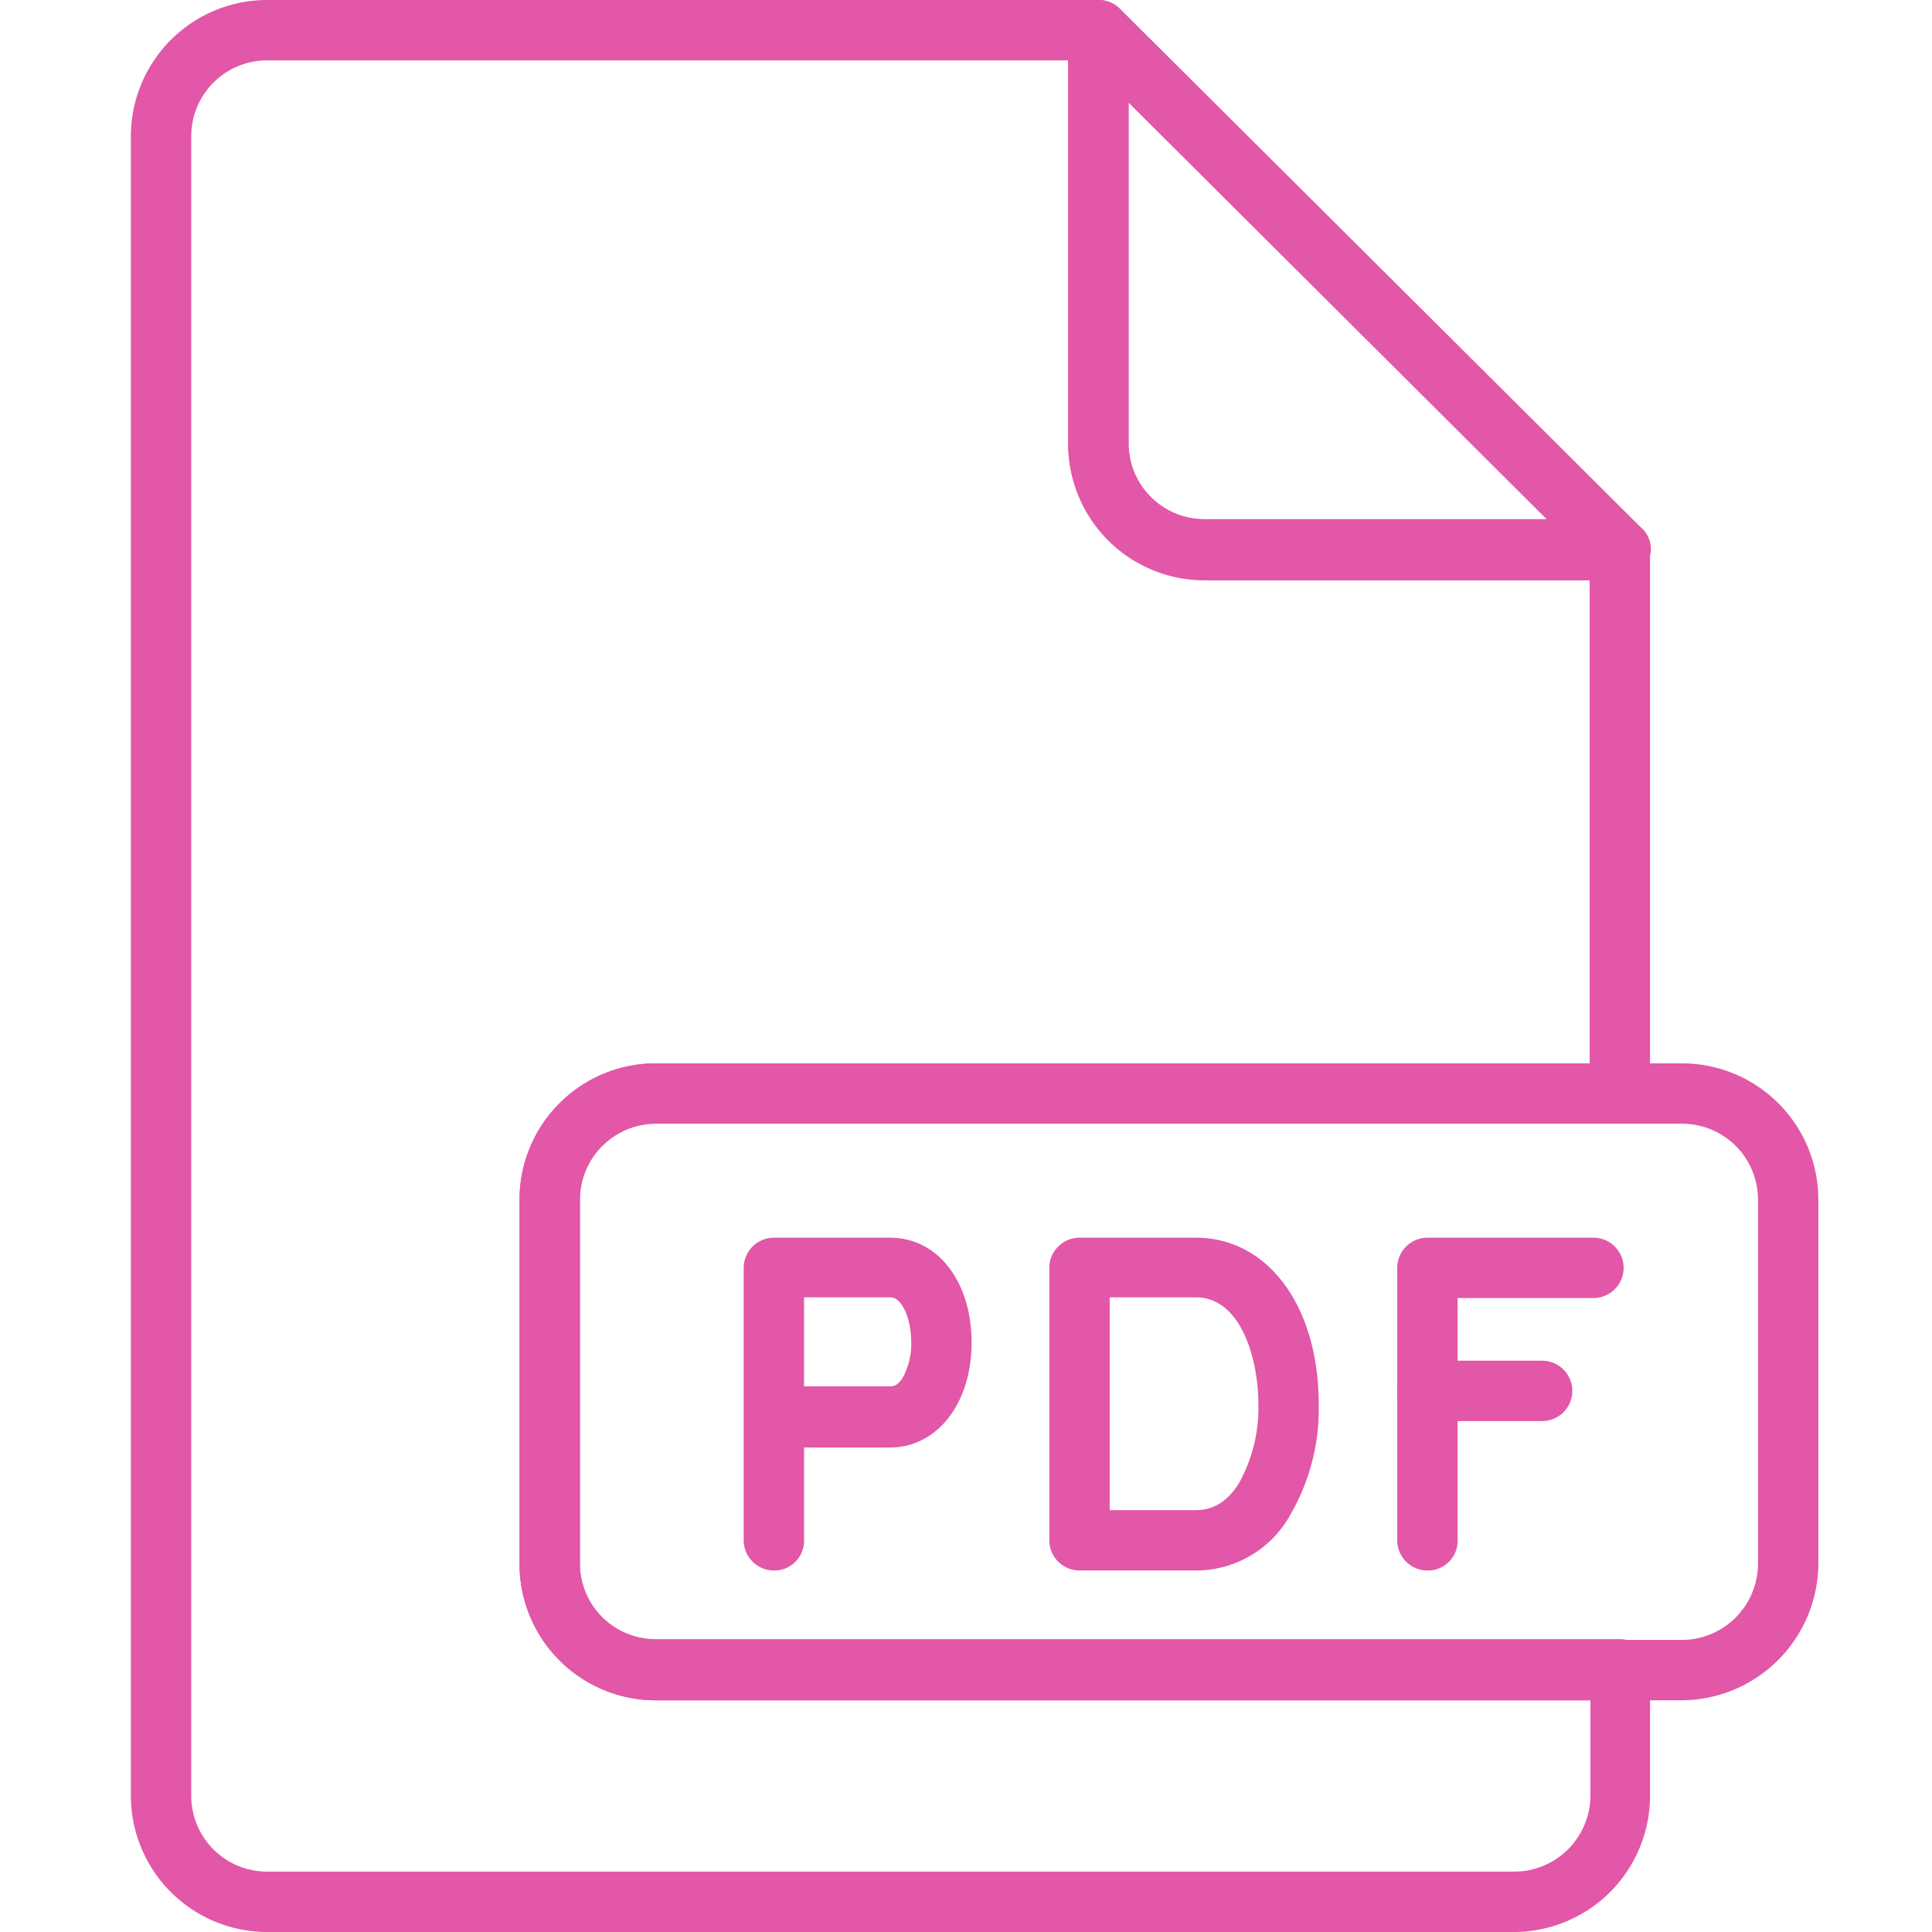 <svg xmlns="http://www.w3.org/2000/svg" xmlns:xlink="http://www.w3.org/1999/xlink" viewBox="0 0 221 221"><defs><style>.a{clip-path:url(#b);}.b{fill:#e257a7;}.c{fill:rgba(255,255,255,0);}</style><clipPath id="b"><rect width="221" height="221"/></clipPath></defs><g id="a" class="a"><rect class="c" width="221" height="221"/><g transform="translate(14.97 0)"><path class="b" d="M158.153,221H15.625A15.6,15.6,0,0,1,0,205.461V15.539A15.6,15.6,0,0,1,15.625,0h95.047a3.463,3.463,0,0,1,3.453,3.453V50.761a8.677,8.677,0,0,0,8.719,8.633h47.48a3.463,3.463,0,0,1,3.453,3.453V125a3.463,3.463,0,0,1-3.453,3.453H60.084a8.733,8.733,0,0,0-8.719,8.633v41.783a8.677,8.677,0,0,0,8.719,8.633H170.325a3.463,3.463,0,0,1,3.453,3.453v14.5A15.6,15.6,0,0,1,158.153,221ZM15.625,6.906a8.677,8.677,0,0,0-8.719,8.633V205.461a8.677,8.677,0,0,0,8.719,8.633H158.239a8.733,8.733,0,0,0,8.719-8.633V194.5H60.084a15.6,15.6,0,0,1-15.625-15.539V137.175a15.6,15.6,0,0,1,15.625-15.539H166.872V66.386H122.845a15.6,15.6,0,0,1-15.625-15.539V6.906Z"/></g><g transform="translate(122.19 0)"><path class="b" d="M187.306,66.3h-47.48A15.6,15.6,0,0,1,124.2,50.761V3.453a3.479,3.479,0,0,1,5.957-2.417l59.48,59.221a3.288,3.288,0,0,1,1.209,2.676A3.584,3.584,0,0,1,187.306,66.3Zm-56.2-54.559v39.02a8.677,8.677,0,0,0,8.719,8.633h39.107Z" transform="translate(-124.2 0)"/></g><g transform="translate(59.429 121.636)"><path class="b" d="M184.445,213.761H67.125A15.6,15.6,0,0,1,51.5,198.222V156.439A15.6,15.6,0,0,1,67.125,140.9h117.32a15.6,15.6,0,0,1,15.625,15.539v41.783A15.715,15.715,0,0,1,184.445,213.761ZM67.125,147.806a8.733,8.733,0,0,0-8.719,8.633v41.783a8.677,8.677,0,0,0,8.719,8.633h117.32a8.733,8.733,0,0,0,8.719-8.633V156.439a8.677,8.677,0,0,0-8.719-8.633Z" transform="translate(-51.5 -140.9)"/></g><g transform="translate(85.069 141.578)"><path class="b" d="M84.653,202.071a3.463,3.463,0,0,1-3.453-3.453V167.453A3.463,3.463,0,0,1,84.653,164H97.948c5.439,0,9.323,5.007,9.323,12s-3.971,12-9.323,12H88.106v10.7A3.39,3.39,0,0,1,84.653,202.071Zm3.453-21.064h9.841c.259,0,.863,0,1.468-1.036a8.056,8.056,0,0,0,.95-4.057c0-2.417-.95-5.093-2.417-5.093H88.106Z" transform="translate(-81.2 -164)"/></g><g transform="translate(120.031 141.578)"><path class="b" d="M138.448,202.071H125.153a3.463,3.463,0,0,1-3.453-3.453V167.453A3.463,3.463,0,0,1,125.153,164h13.295c8.287,0,14.071,7.856,14.071,19.079a24.07,24.07,0,0,1-3.194,12.518A12.35,12.35,0,0,1,138.448,202.071Zm-9.841-6.906h9.841c2.072,0,3.712-1.036,5.007-3.194a17.709,17.709,0,0,0,2.158-8.978c0-4.921-1.9-12.172-7.165-12.172h-9.841Z" transform="translate(-121.7 -164)"/></g><g transform="translate(159.828 141.578)"><path class="b" d="M171.253,202.071a3.463,3.463,0,0,1-3.453-3.453V167.453A3.463,3.463,0,0,1,171.253,164h18.992a3.453,3.453,0,1,1,0,6.906H174.706v27.8A3.39,3.39,0,0,1,171.253,202.071Z" transform="translate(-167.8 -164)"/><g transform="translate(0 14.071)"><path class="b" d="M184.375,187.206H171.253a3.453,3.453,0,1,1,0-6.906h13.122a3.453,3.453,0,1,1,0,6.906Z" transform="translate(-167.8 -180.3)"/></g></g></g></svg>